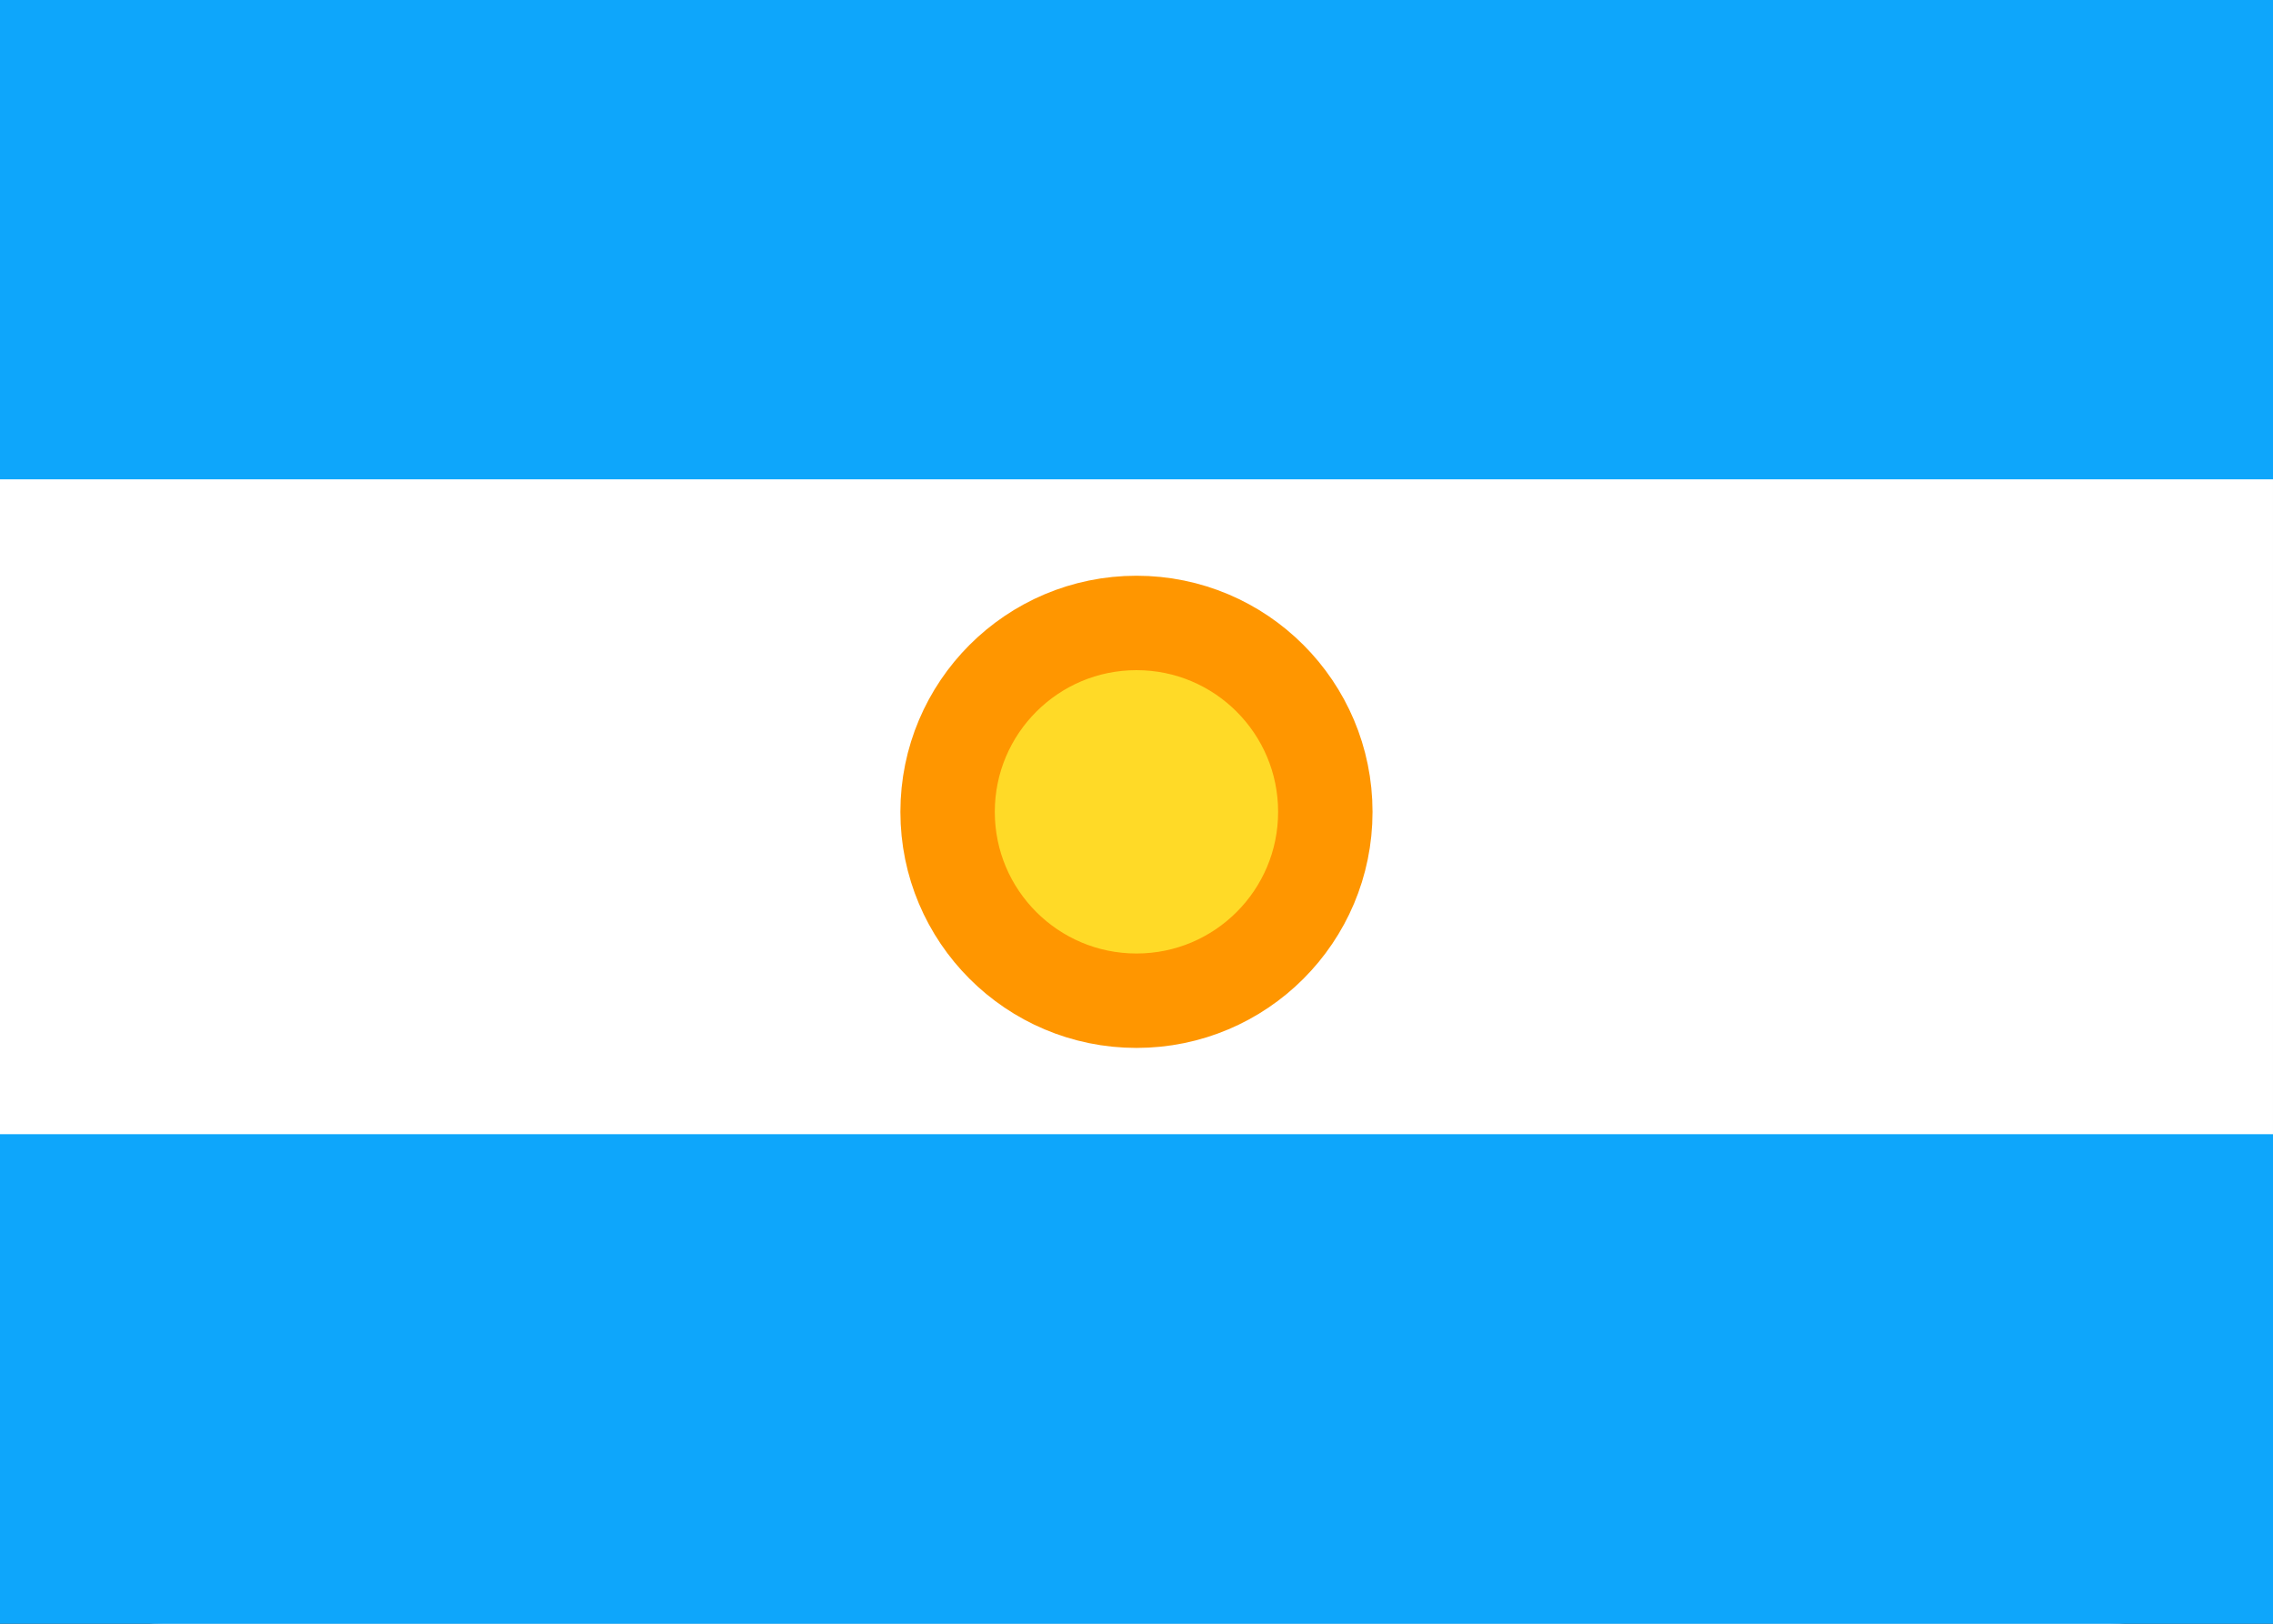 <svg width="28" height="20" viewBox="0 0 28 20" fill="none" xmlns="http://www.w3.org/2000/svg">
<rect x="0" y="0" width="28" height="20" fill="#333333" stroke="none"/>
<g clip-path="url(#clip0_5_59)">
<rect x="0.25" y="0.25" width="27.5" height="19.5" rx="1.75" fill="white" stroke="white" stroke-width="0.5"/>
<path fill-rule="evenodd" clip-rule="evenodd" d="M0 5.904H28V0H0V5.904Z" fill="#0EA6FB"/>
<path fill-rule="evenodd" clip-rule="evenodd" d="M0 20H28V13.97H0V20Z" fill="#0EA6FB"/>
<path fill-rule="evenodd" clip-rule="evenodd" d="M14 12.326C15.285 12.326 16.326 11.285 16.326 10C16.326 8.715 15.285 7.673 14 7.673C12.715 7.673 11.673 8.715 11.673 10C11.673 11.285 12.715 12.326 14 12.326Z" fill="#FFDA27" stroke="#FF9600" stroke-width="1.163"/>
</g>
<defs>
<clipPath id="clip0_5_59">
<rect width="28" height="20" fill="white"/>
</clipPath>
</defs>
</svg>
